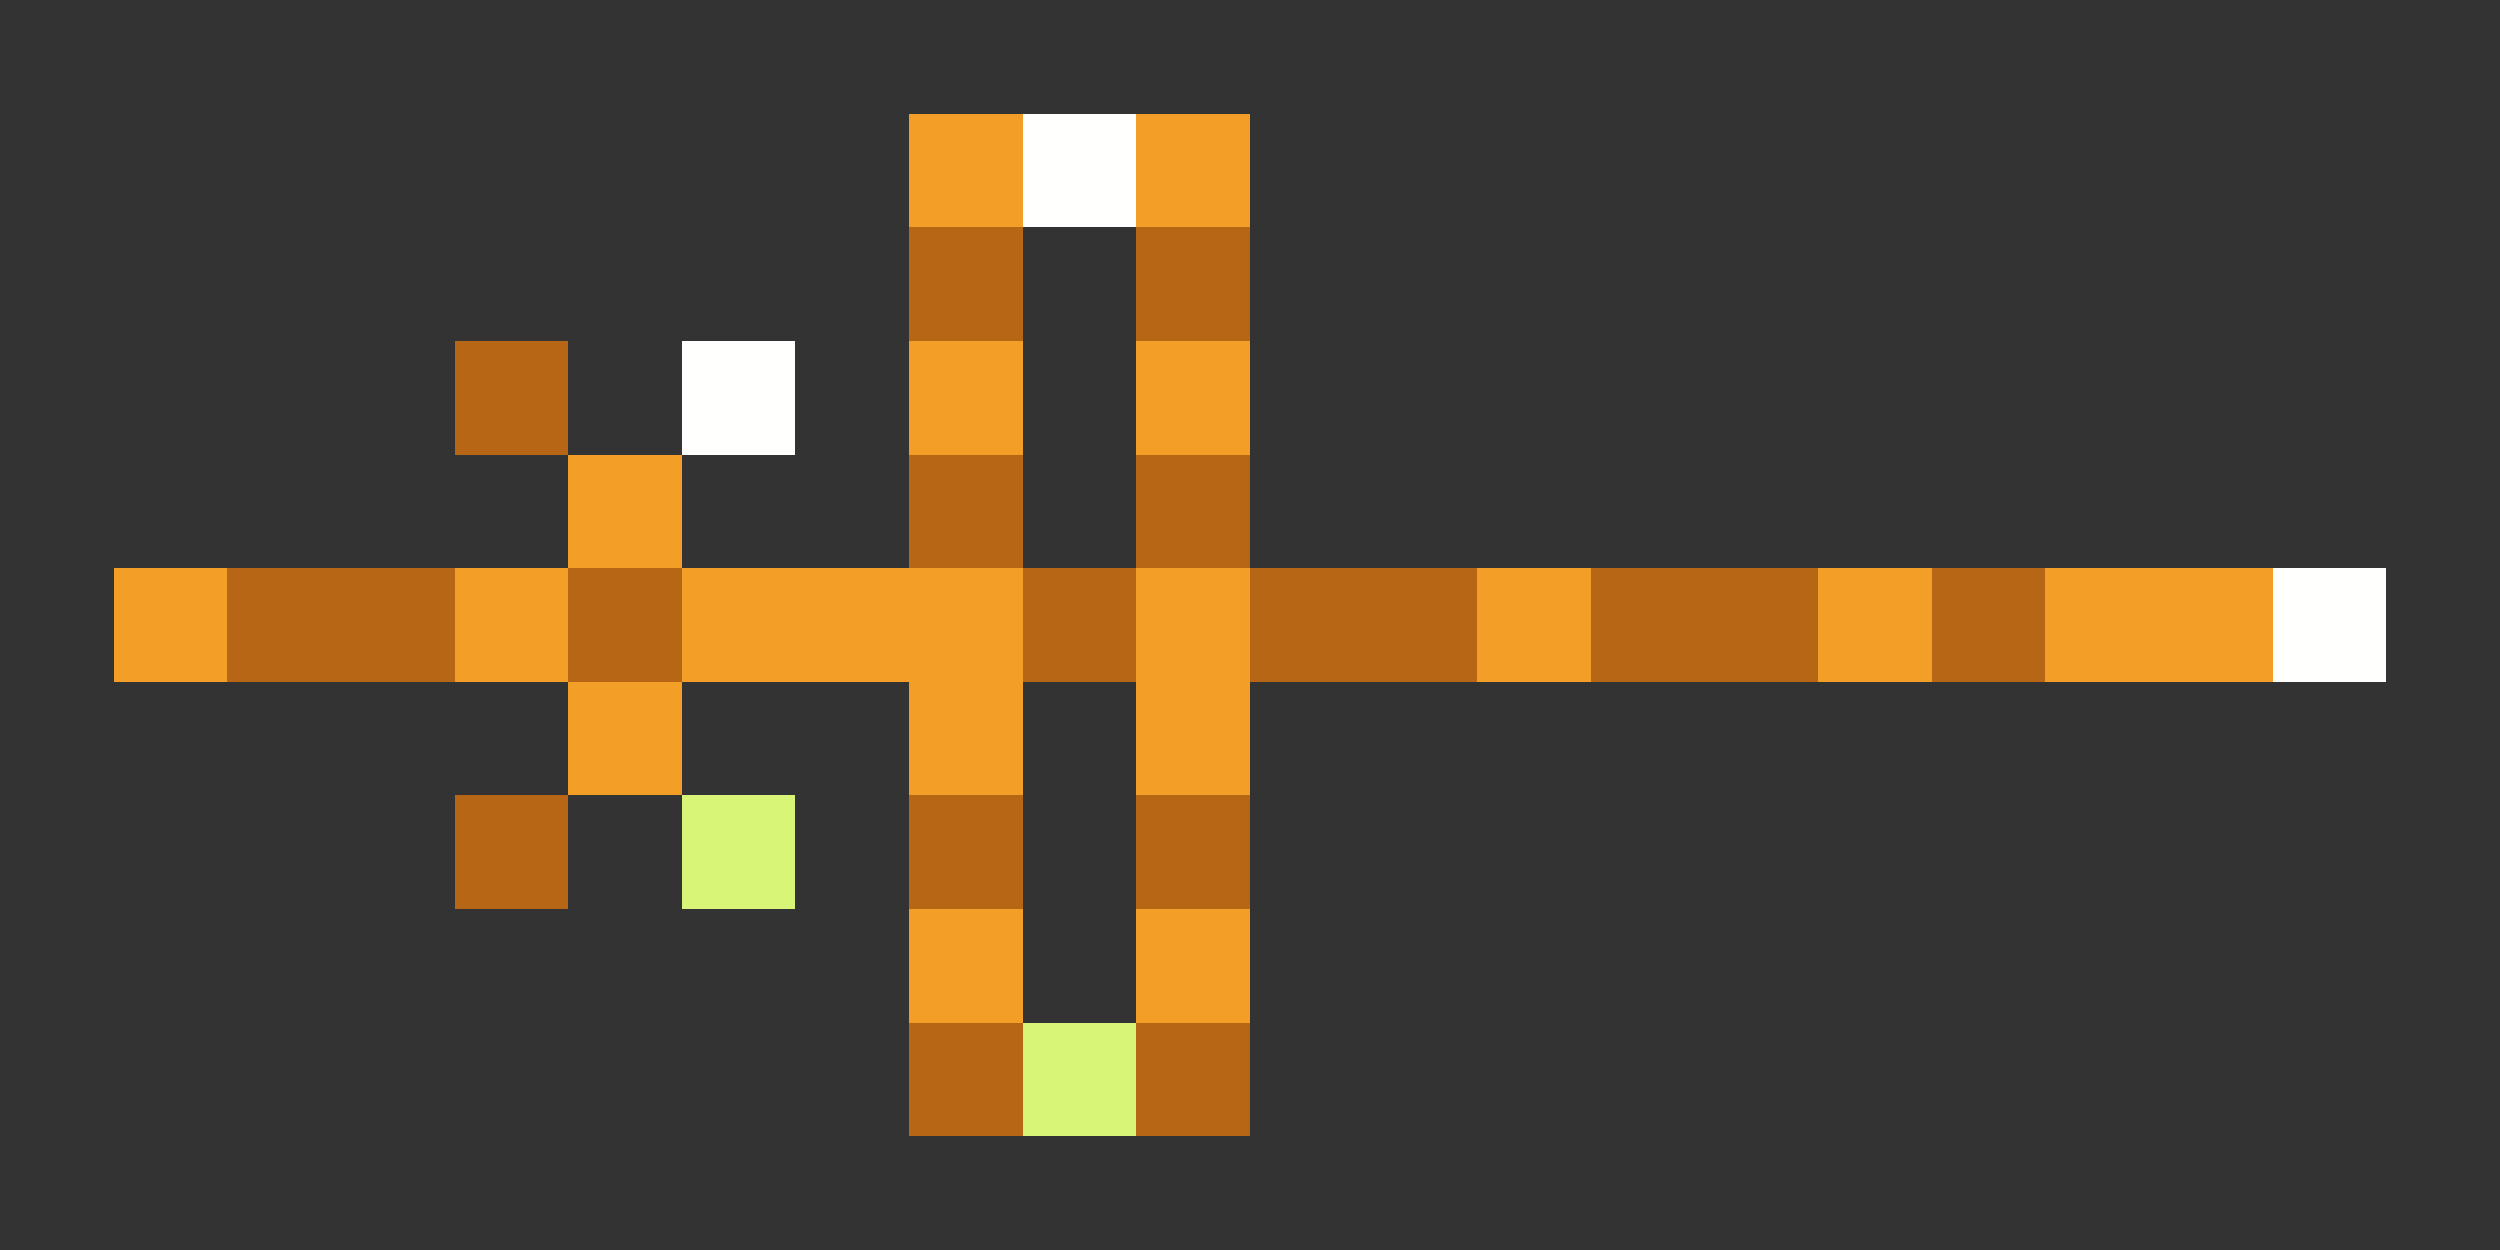 <svg xmlns="http://www.w3.org/2000/svg" shape-rendering="crispEdges" viewBox="0 -0.5 22 11">
    <rect x="0" y="-0.5" width="22" height="11" fill="#333333" stroke="none"/>
    <path stroke="#f39f27" d="M8 1h1m1 0h1M8 3h1m1 0h1M5 4h1M1 5h1m2 0h1m1 0h3m1 0h1m2 0h1m2 0h1m1 0h2M5 6h1m2 0h1m1 0h1M8 8h1m1 0h1"/>
    <path stroke="#fffffe" d="M9 1h1M6 3h1m13 2h1"/>
    <path stroke="#b66615" d="M8 2h1m1 0h1M4 3h1m3 1h1m1 0h1M2 5h2m1 0h1m3 0h1m1 0h2m1 0h2m1 0h1M4 7h1m3 0h1m1 0h1M8 9h1m1 0h1"/>
    <path stroke="#d8f577" d="M6 7h1m2 2h1"/>
</svg>
